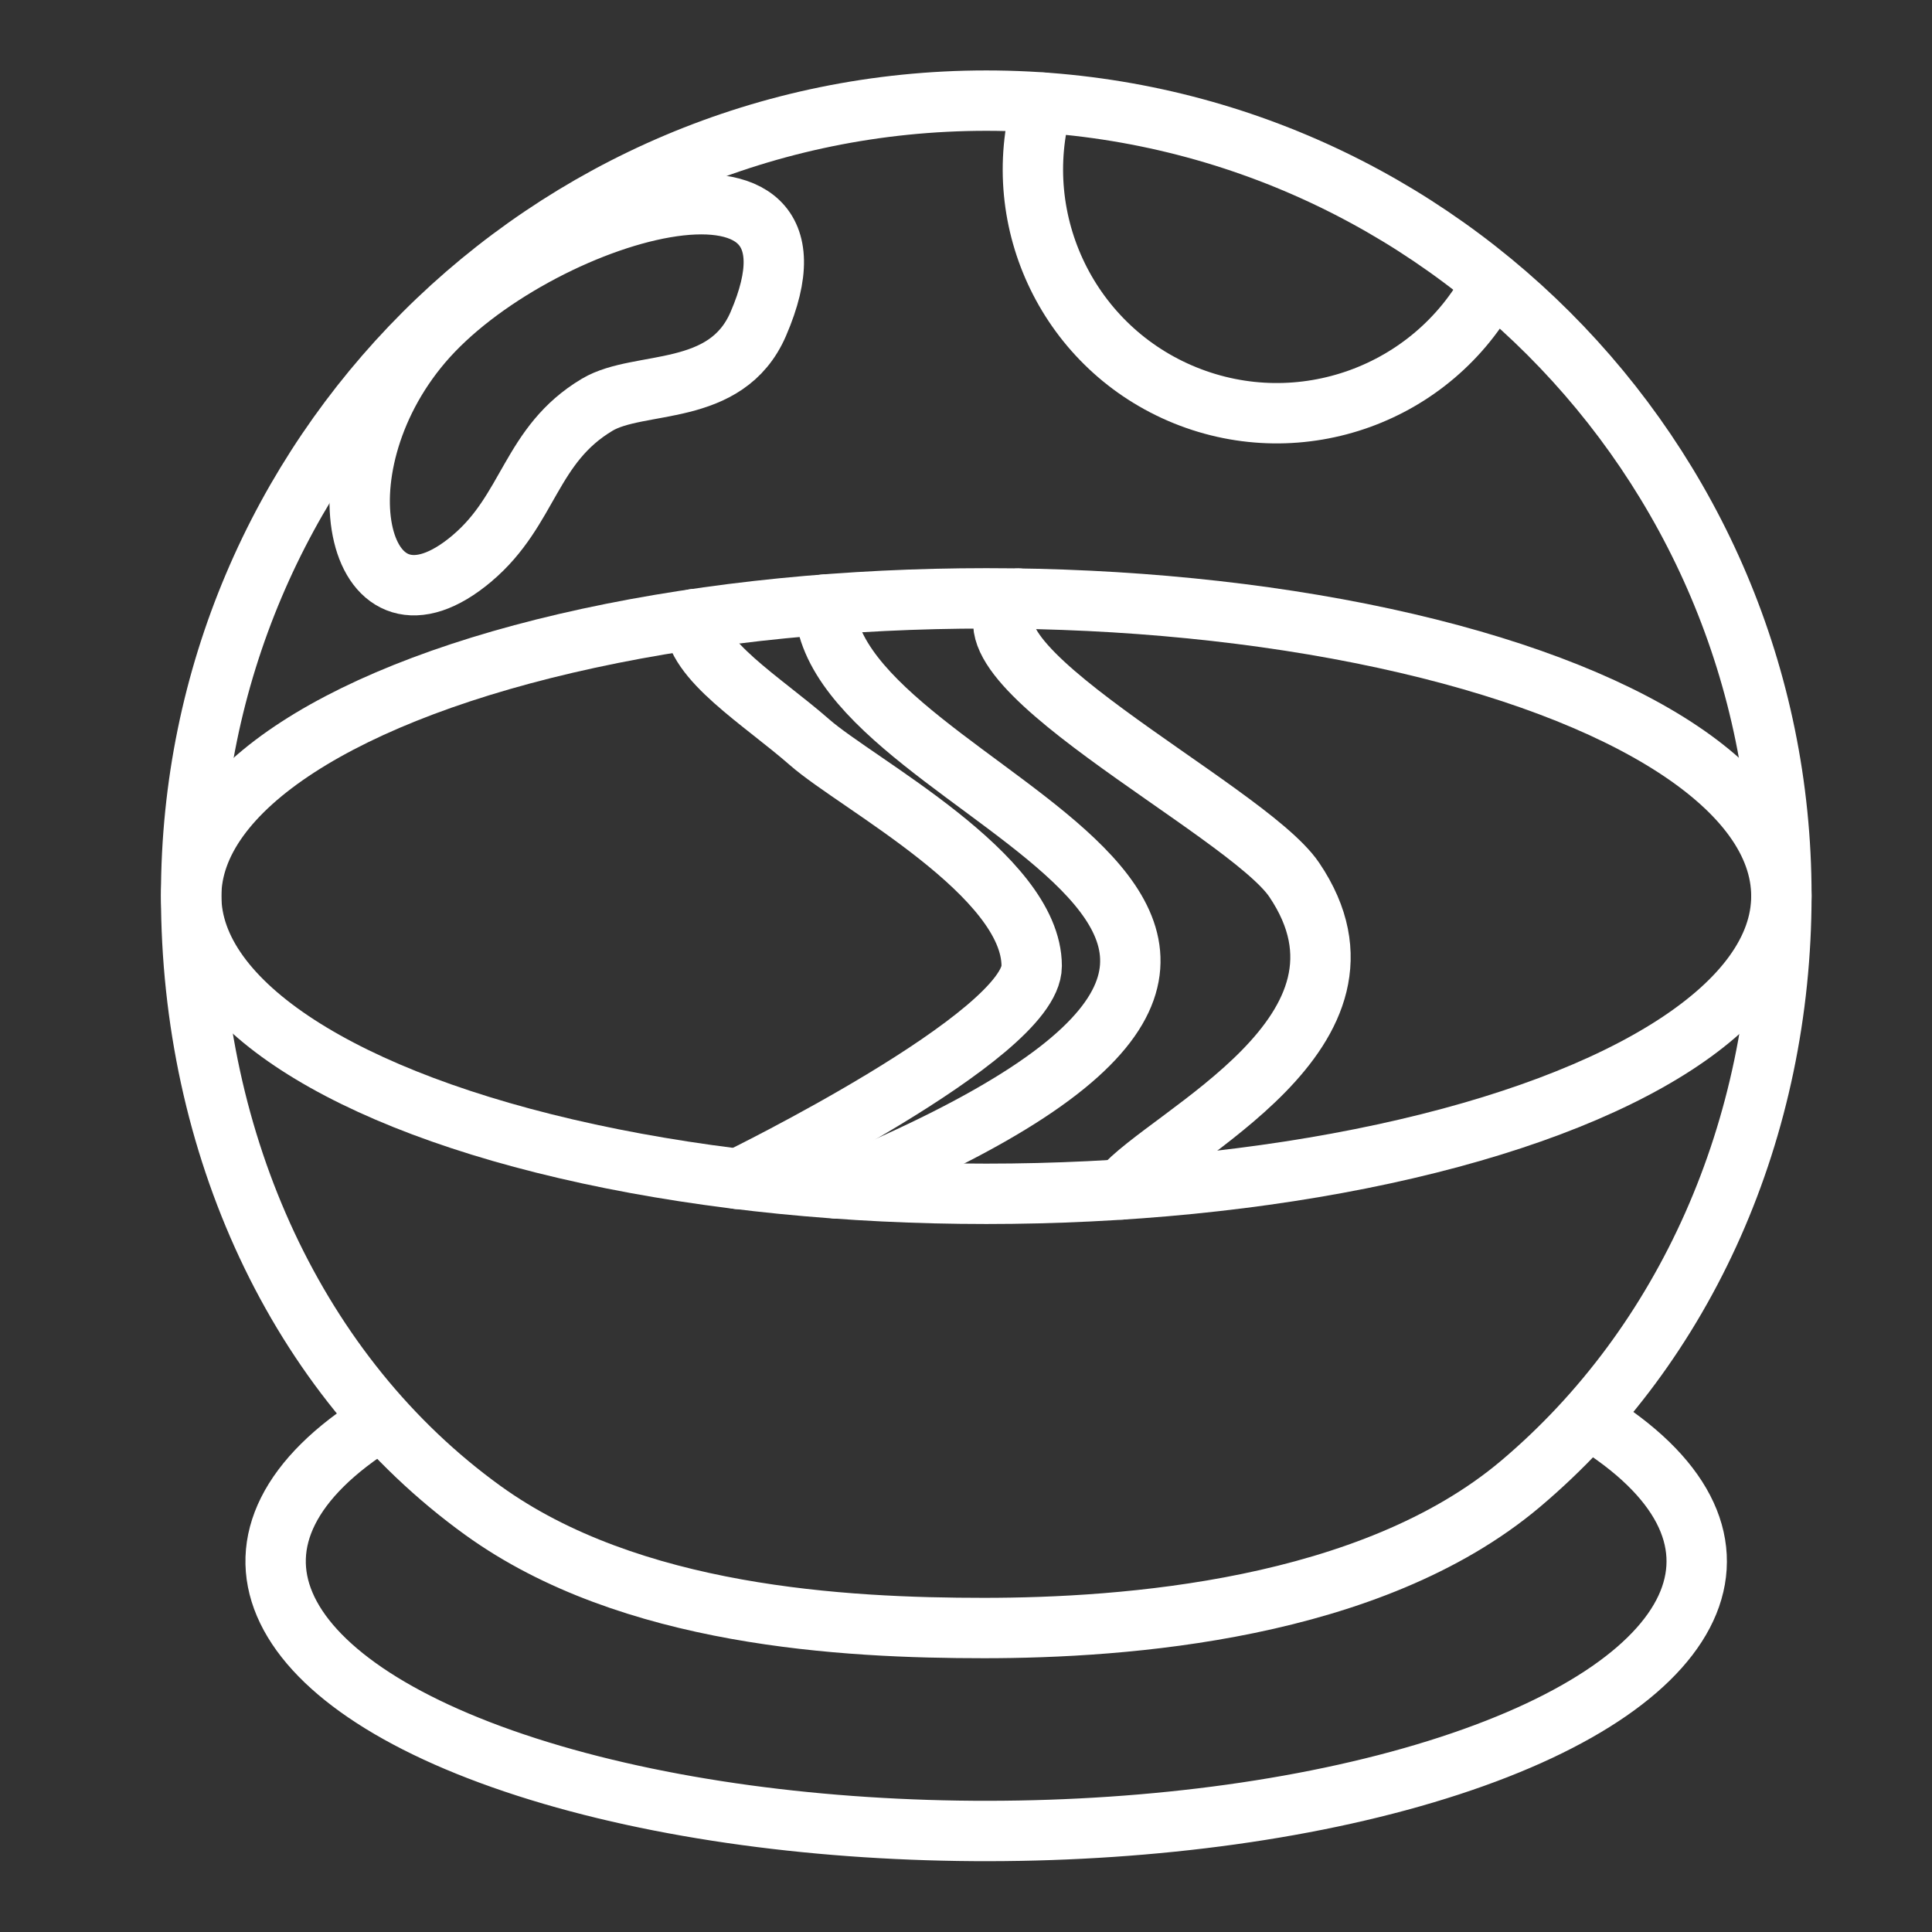 <ns0:svg xmlns:ns0="http://www.w3.org/2000/svg" id="a" viewBox="0 0 48 48" style="stroke-width:1.5px"><ns0:rect x="0" y="0" width="48" height="48" fill="#333333" stroke="none"/><ns0:defs style="stroke-width:1.5px"><ns0:style style="stroke-width:1.5px">.j{fill:none;stroke:#fff;stroke-linecap:round;stroke-linejoin:round;}</ns0:style></ns0:defs><ns0:path id="b" class="j" d="M44.258,22.243c0,5.796-2.372,11.152-6.478,14.62-3.728,3.148-9.862,3.585-13.333,3.585s-8.79-.28-12.449-2.921c-4.636-3.346-7.249-9.123-7.249-15.284C4.75,11.339,13.594,2.5,24.504,2.5s19.754,8.839,19.754,19.743Z" style="stroke-width:1.5px" /><ns0:path id="c" class="j" d="M37.06,7.073c-1.463,2.725-4.746,3.911-7.614,2.749-2.868-1.161-4.399-4.297-3.551-7.271" style="stroke-width:1.5px" /><ns0:ellipse id="d" class="j" cx="24.504" cy="22.263" rx="19.754" ry="7.397" style="stroke-width:1.5px" /><ns0:path id="e" class="j" d="M39.516,35.271c4.567,2.803,3.082,6.45-3.501,8.599-6.584,2.149-16.31,2.162-22.933,.031-6.623-2.132-8.176-5.775-3.661-8.59" style="stroke-width:1.5px" /><ns0:path id="f" class="j" d="M18.337,29.292s7.295-3.558,7.295-5.292c0-2.262-4.33-4.518-5.515-5.556-1.185-1.038-2.871-2.047-2.871-3.062" style="stroke-width:1.5px" /><ns0:path id="g" class="j" d="M20.789,29.528c16.513-6.832-.154-9.539-.3-14.507" style="stroke-width:1.5px" /><ns0:path id="h" class="j" d="M27.854,29.552c1.16-1.372,6.859-3.913,4.299-7.696-1.2-1.772-9.011-5.583-6.851-6.984" style="stroke-width:1.5px" /><ns0:path id="i" class="j" d="M11.729,13.871c1.432-1.209,1.436-2.819,3.111-3.817,1.046-.62,3.203-.161,3.999-2.005,2.197-5.086-5.58-2.786-8.352,.476-2.716,3.195-1.587,7.735,1.243,5.346Z" style="stroke-width:1.5px" /></ns0:svg>